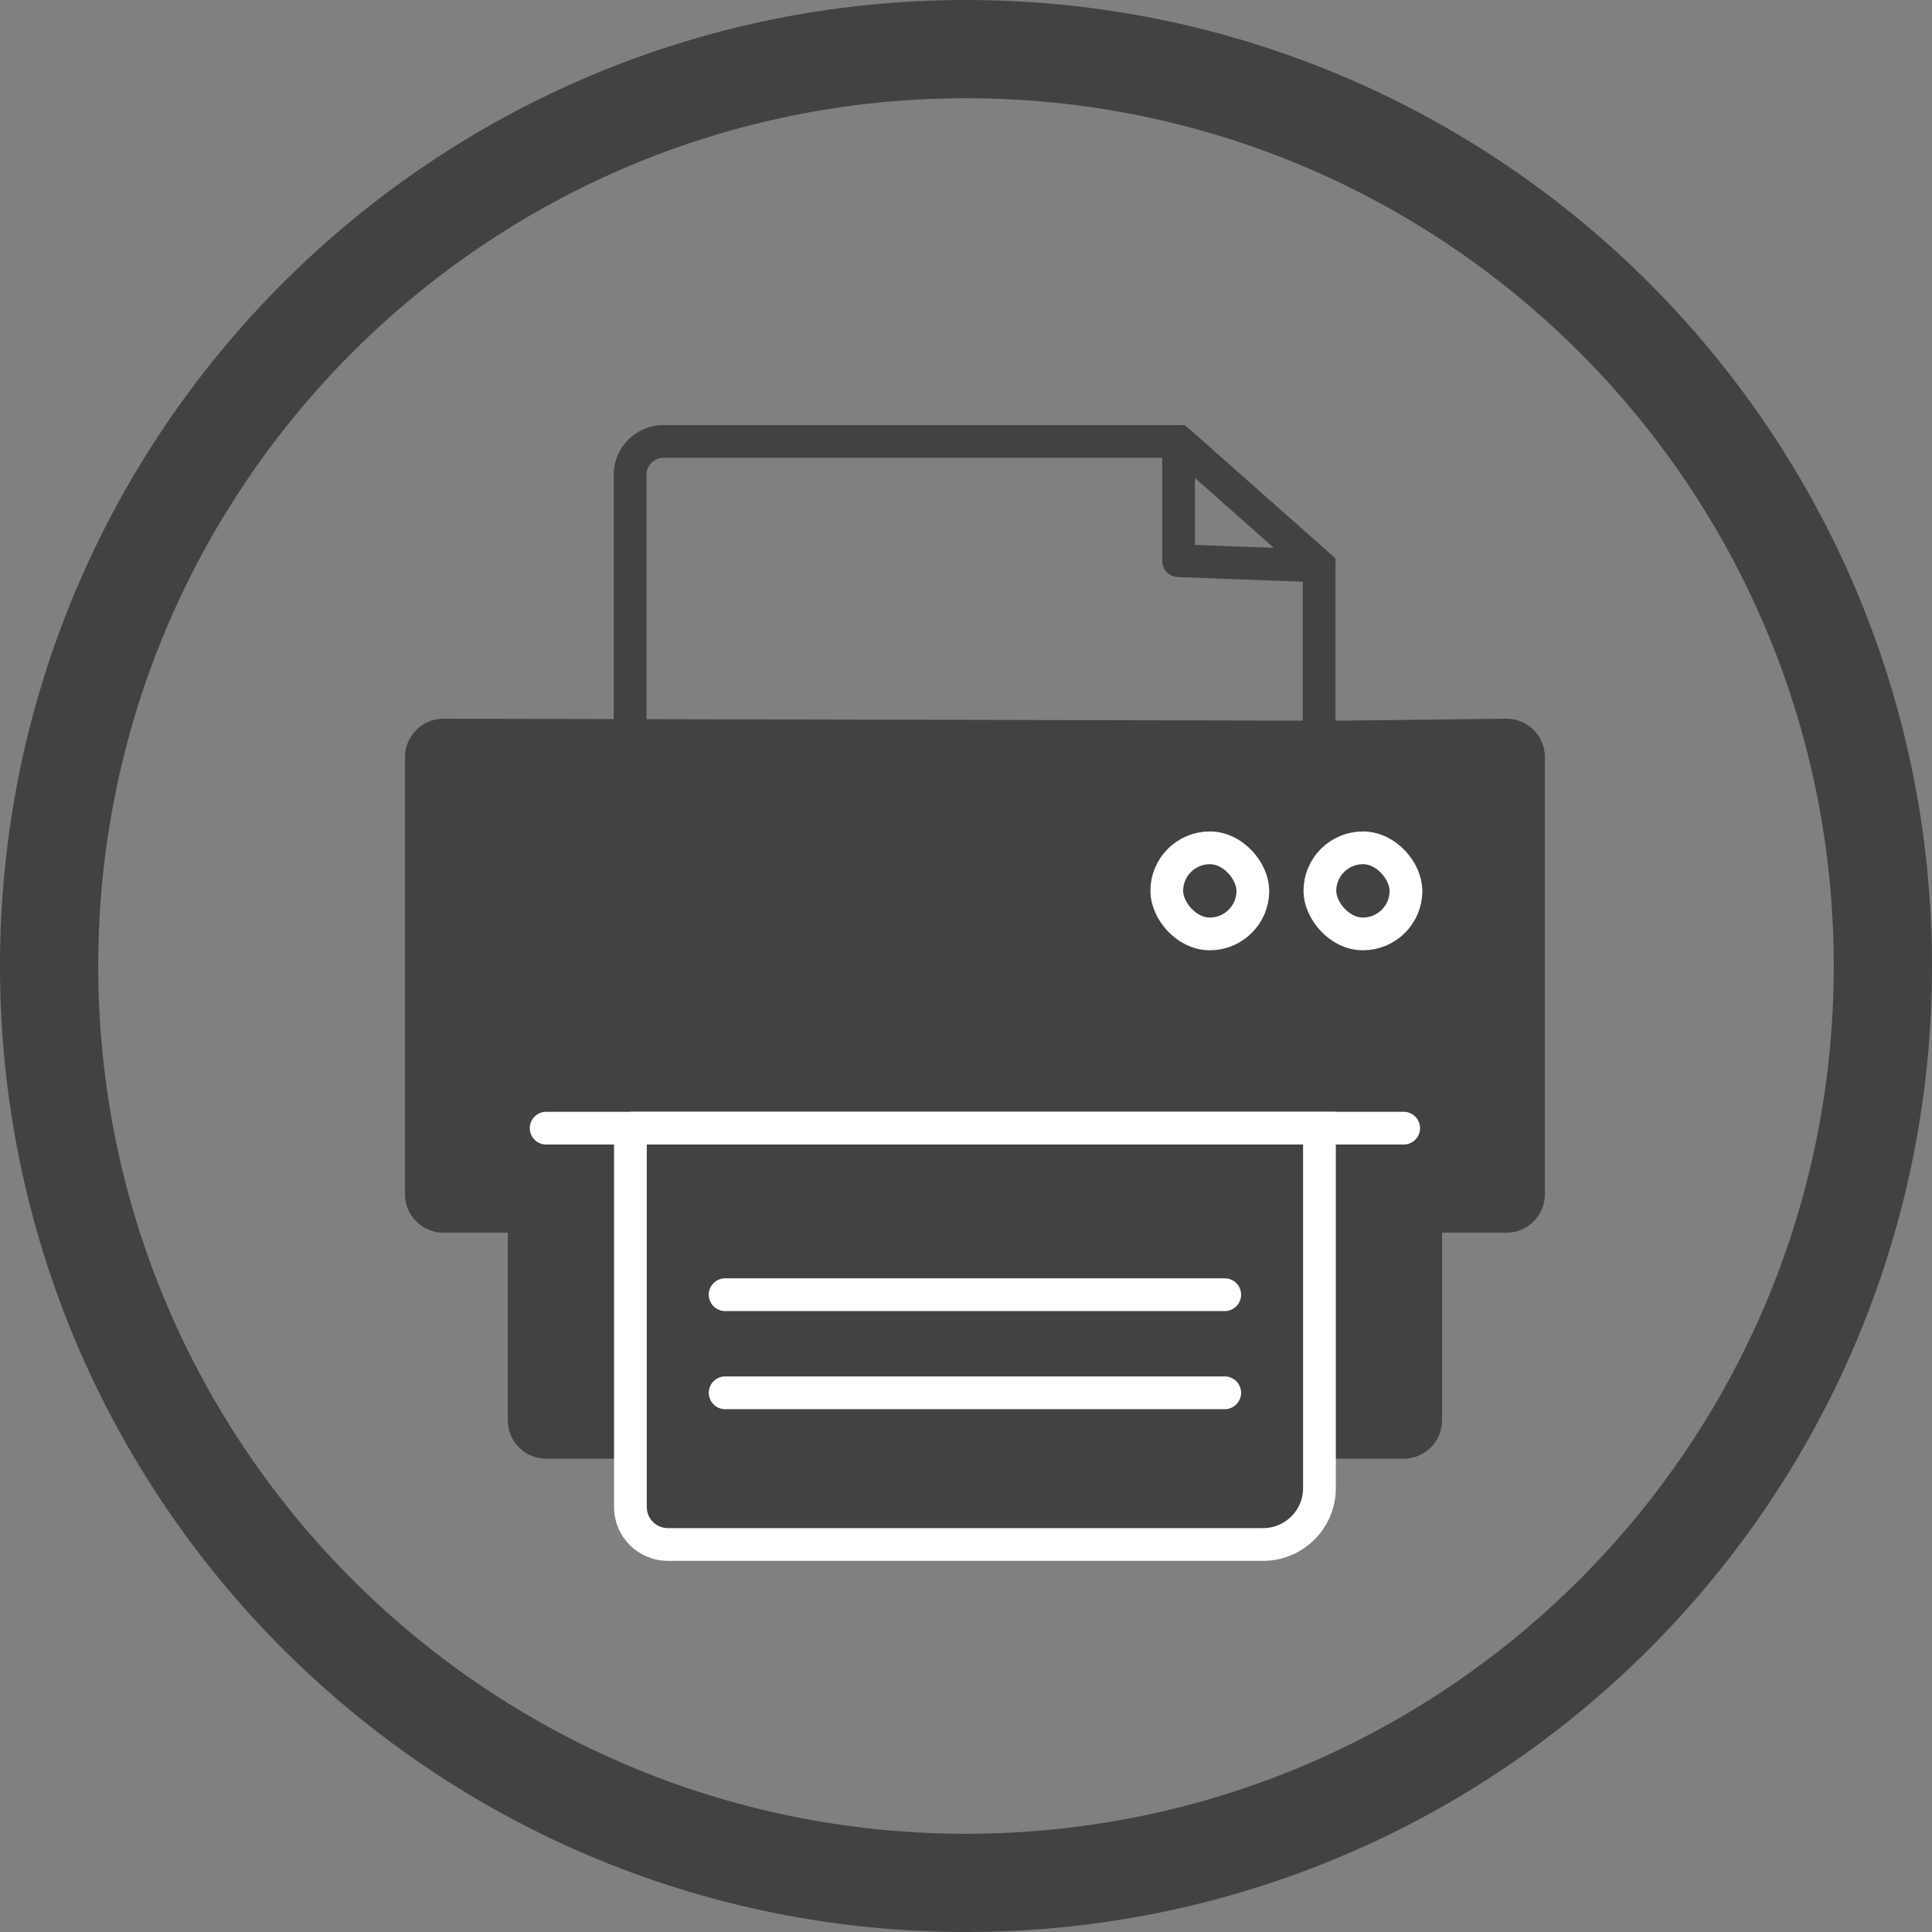 <?xml version="1.0" encoding="UTF-8"?><svg xmlns="http://www.w3.org/2000/svg" width="59" height="59" viewBox="0 0 59 59"><rect x="0" y="0" width="59" height="59" fill="#808080" stroke="none"/><defs><style>.e,.f{stroke-linecap:round;stroke-linejoin:round;}.e,.f,.g,.h,.i{fill:none;}.e,.i{stroke:#fff;}.f,.g,.h{stroke:#424242;}.j{fill:#424242;}.g{stroke-width:3px;}</style></defs><g id="a"/><g id="b"><g id="c"><g><path id="d" class="g" d="M29.5,57.5c15.464,0,28-12.536,28-28S44.964,1.5,29.5,1.5,1.5,14.036,1.5,29.5s12.536,28,28,28Z"/><g><path class="j" d="M40.653,22.011l5.353-.063c.645,0,1.172,.527,1.172,1.172v13.353c0,.645-.527,1.172-1.172,1.172h-1.967v5.73c0,.645-.527,1.172-1.172,1.172h-2.573v1.445c0,.645-.527,1.172-1.172,1.172H20.424c-.645,0-1.172-.527-1.172-1.172v-1.445h-2.573c-.645,0-1.172-.527-1.172-1.172v-5.73h-1.967c-.645,0-1.172-.527-1.172-1.172v-13.353c0-.645,.527-1.172,1.172-1.172l27.948,.063h-.835Z"/><path class="h" d="M19.242,22.948V14.498c0-.56,.458-1.017,1.017-1.017h15.731l4.293,3.802v5.666"/><g><path class="e" d="M16.678,34.452h26.188"/><path class="e" d="M22.144,39.538h15.257"/><path class="e" d="M22.144,42.534h15.257"/><path class="i" d="M19.252,34.452h21.042v10.992c0,.95-.772,1.722-1.722,1.722H20.394c-.63,0-1.142-.512-1.142-1.142v-11.572h0Z"/><rect class="i" x="40.307" y="25.891" width="2.629" height="2.629" rx="1.315" ry="1.315"/><rect class="i" x="35.631" y="25.891" width="2.629" height="2.629" rx="1.315" ry="1.315"/></g><polygon class="f" points="40.284 17.282 35.991 13.48 35.991 17.123 40.284 17.282"/></g></g></g></g></svg>

